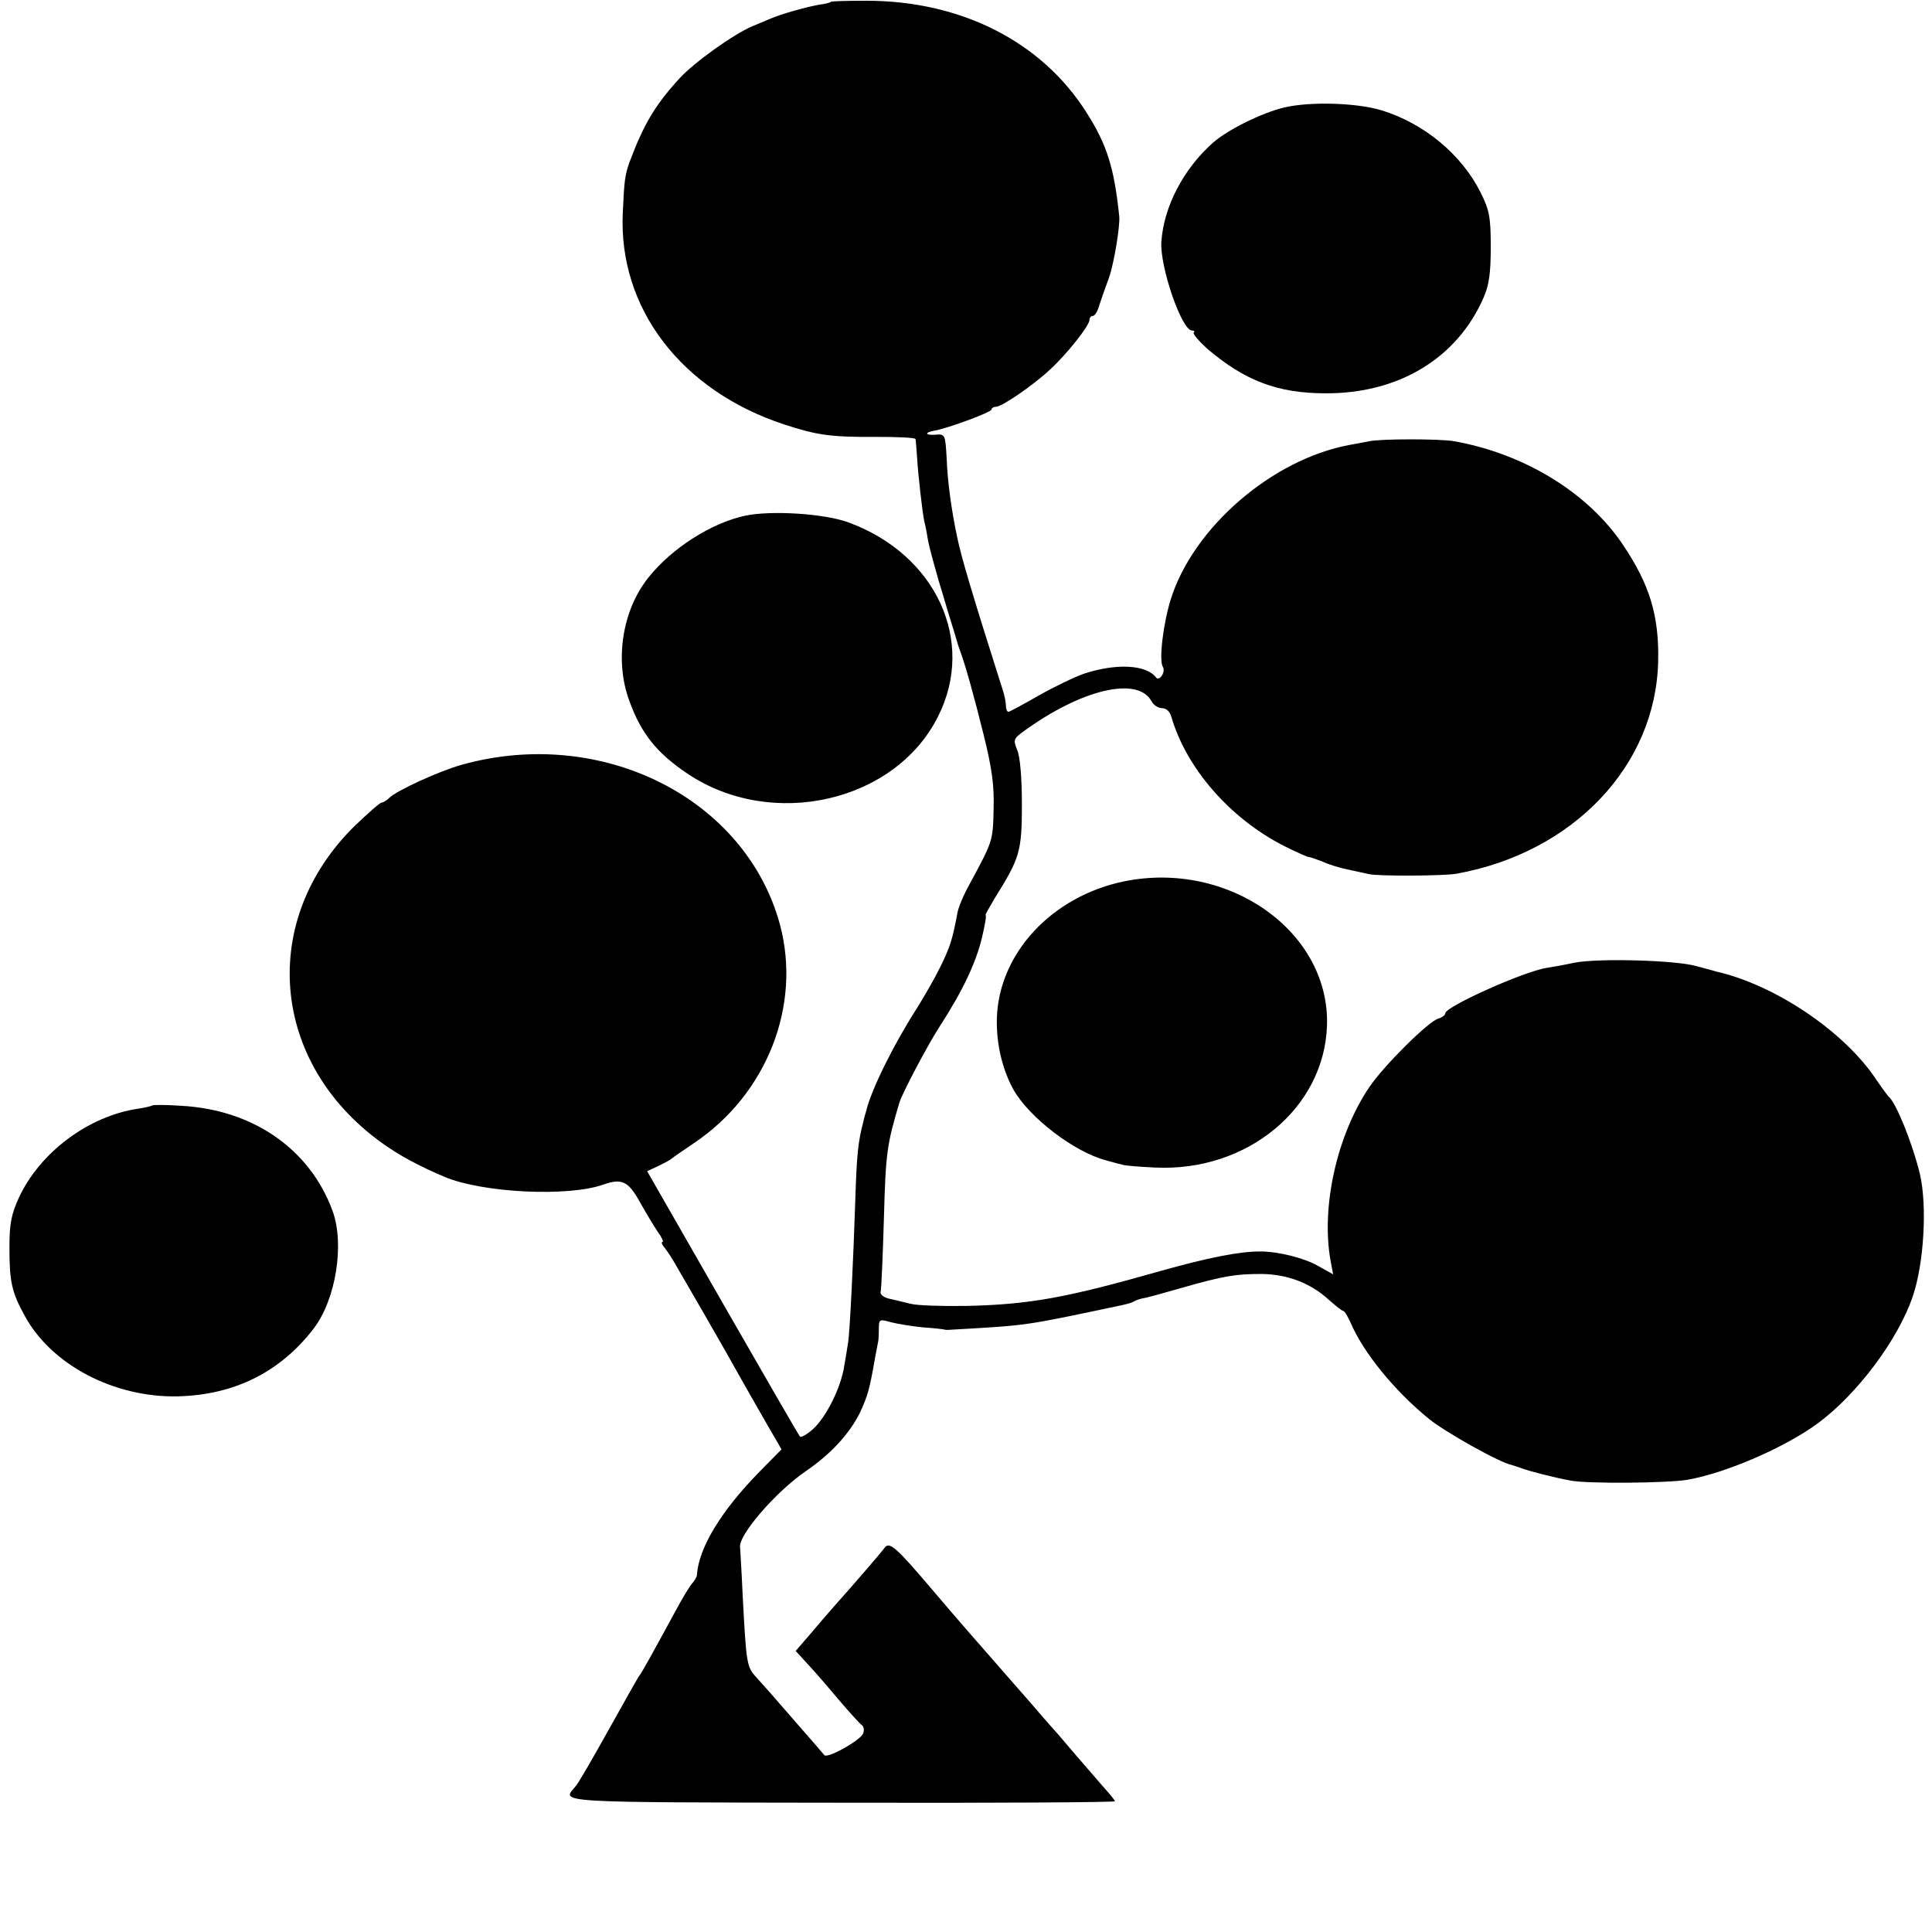 <?xml version="1.0" standalone="no"?>
<!DOCTYPE svg PUBLIC "-//W3C//DTD SVG 20010904//EN"
 "http://www.w3.org/TR/2001/REC-SVG-20010904/DTD/svg10.dtd">
<svg version="1.0" xmlns="http://www.w3.org/2000/svg"
 width="532pt" height="532pt" viewBox="0 0 532 532"
 preserveAspectRatio="xMidYMid meet">
<g transform="translate(0,532) scale(0.1,-0.1)"
fill="#000000" stroke="none">
<path d="M2288 5315 c-1 -2 -16 -6 -33 -8 -42 -8 -105 -26 -135 -39 -14 -6
-36 -15 -50 -21 -51 -22 -159 -99 -199 -143 -68 -74 -99 -128 -137 -229 -13
-37 -15 -49 -19 -140 -13 -263 161 -491 445 -584 89 -29 127 -35 253 -34 59 0
107 -2 108 -6 1 -3 2 -24 4 -46 3 -54 15 -155 20 -180 3 -11 7 -31 9 -45 2
-14 10 -45 17 -70 7 -25 13 -47 14 -50 1 -3 12 -39 24 -80 13 -41 24 -79 26
-85 1 -5 5 -17 8 -25 15 -40 39 -126 66 -235 23 -93 29 -139 27 -205 -2 -87
-2 -86 -68 -208 -15 -27 -30 -63 -32 -78 -13 -70 -20 -92 -46 -145 -15 -31
-45 -83 -65 -115 -63 -98 -126 -224 -140 -284 -1 -3 -5 -16 -8 -30 -14 -53
-18 -89 -22 -220 -5 -154 -15 -366 -20 -389 -1 -9 -6 -36 -10 -61 -9 -61 -50
-142 -86 -175 -17 -15 -33 -24 -36 -21 -3 3 -99 169 -213 368 l-208 363 32 15
c17 8 33 17 36 20 3 3 31 22 62 43 200 135 295 378 236 600 -94 349 -491 549
-877 441 -61 -17 -179 -71 -199 -91 -7 -7 -17 -13 -21 -13 -5 0 -37 -29 -73
-63 -266 -260 -234 -652 72 -873 48 -35 104 -65 175 -95 106 -44 340 -55 436
-21 51 18 69 10 101 -48 17 -30 39 -67 50 -83 11 -15 16 -27 12 -27 -4 0 -1
-8 7 -17 8 -10 20 -29 28 -43 8 -14 46 -79 84 -145 38 -66 79 -138 91 -160 12
-22 44 -77 70 -123 l48 -83 -61 -62 c-105 -107 -167 -209 -172 -284 0 -5 -6
-15 -13 -23 -7 -8 -29 -44 -48 -80 -62 -114 -90 -165 -98 -175 -4 -5 -42 -73
-85 -150 -43 -77 -83 -147 -91 -155 -38 -44 -63 -43 733 -44 414 -1 753 1 753
4 0 3 -15 21 -33 41 -17 20 -52 60 -77 89 -25 29 -49 58 -55 64 -5 6 -28 31
-49 56 -21 25 -65 74 -96 110 -66 75 -126 144 -189 218 -104 123 -122 138
-135 120 -12 -16 -87 -103 -139 -161 -16 -18 -46 -53 -67 -78 l-39 -45 32 -35
c18 -19 57 -64 87 -100 30 -35 59 -67 64 -70 5 -4 6 -14 3 -22 -7 -19 -98 -70
-107 -60 -4 5 -42 49 -85 98 -43 50 -89 102 -102 116 -27 29 -28 37 -38 228
-3 68 -7 127 -7 130 -6 33 99 154 181 210 70 48 120 103 149 161 21 45 27 66
41 148 4 23 9 45 9 47 1 3 2 18 2 34 0 29 1 29 34 20 19 -5 58 -11 87 -14 30
-2 56 -5 59 -6 3 -1 7 -1 10 -1 227 13 204 10 479 68 14 3 28 7 33 10 4 3 16
7 25 9 10 1 59 15 108 29 116 33 147 38 220 38 70 -1 134 -25 184 -71 19 -17
37 -31 40 -31 4 0 12 -15 20 -32 36 -84 122 -189 217 -266 45 -36 194 -120
227 -126 6 -2 19 -6 27 -9 21 -8 87 -25 135 -34 48 -9 263 -7 320 2 106 18
270 89 361 156 108 80 220 229 261 349 31 91 40 249 20 336 -20 84 -66 198
-86 214 -3 3 -18 23 -33 45 -87 133 -279 263 -443 300 -5 2 -30 8 -55 15 -56
16 -269 22 -335 9 -28 -6 -61 -12 -75 -14 -62 -9 -280 -107 -280 -125 0 -5 -9
-12 -20 -15 -28 -9 -149 -129 -189 -188 -89 -131 -134 -330 -107 -479 l7 -37
-43 24 c-37 21 -108 39 -158 39 -58 0 -143 -17 -275 -54 -260 -74 -360 -92
-533 -96 -67 -1 -137 1 -155 6 -17 4 -44 11 -59 14 -16 4 -25 12 -23 19 2 6 6
98 9 202 5 180 8 203 43 320 9 27 75 153 109 206 66 102 101 177 118 247 8 34
13 62 10 62 -2 0 10 21 26 48 68 109 74 127 74 257 0 73 -5 132 -13 150 -11
27 -10 31 16 50 160 117 316 154 354 84 5 -10 18 -19 29 -19 11 0 21 -9 25
-22 41 -143 162 -282 312 -358 34 -17 65 -31 68 -30 3 0 20 -6 38 -13 17 -8
50 -18 72 -22 22 -5 47 -10 55 -12 26 -6 204 -5 240 1 322 58 549 297 556 584
3 126 -23 212 -97 322 -96 143 -270 250 -464 285 -39 7 -202 7 -235 0 -14 -3
-37 -7 -53 -10 -213 -39 -431 -227 -493 -425 -21 -67 -33 -168 -22 -186 9 -14
-10 -42 -19 -29 -27 35 -110 39 -198 10 -28 -10 -84 -37 -126 -61 -42 -24 -79
-44 -82 -44 -4 0 -7 8 -7 17 0 9 -4 30 -10 47 -82 258 -113 362 -124 416 -16
74 -27 157 -29 215 -4 70 -4 70 -32 68 -27 -2 -30 6 -3 11 34 5 158 51 158 58
0 4 6 8 13 8 16 0 102 59 148 102 46 42 109 121 109 137 0 6 4 11 9 11 5 0 12
10 16 23 9 28 11 33 29 83 13 36 31 143 28 169 -14 134 -34 197 -90 285 -123
195 -345 308 -606 308 -52 0 -96 -1 -98 -3z"/>
<path d="M3536 5024 c-62 -15 -155 -61 -196 -97 -81 -72 -135 -175 -142 -272
-5 -68 56 -245 84 -245 6 0 9 -3 5 -6 -3 -3 14 -23 37 -44 103 -88 194 -123
326 -123 201 -1 362 96 435 263 15 34 20 66 20 140 0 83 -4 102 -28 150 -52
104 -155 190 -272 226 -68 21 -197 25 -269 8z"/>
<path d="M2052 3900 c-93 -20 -202 -89 -267 -171 -72 -90 -93 -229 -52 -339
33 -91 76 -144 161 -201 232 -155 571 -78 689 158 105 208 -6 447 -248 535
-67 24 -211 33 -283 18z"/>
<path d="M3095 2893 c-198 -41 -344 -197 -350 -376 -2 -71 15 -142 46 -198 44
-77 167 -171 254 -194 17 -5 37 -10 45 -12 8 -3 49 -6 91 -8 253 -12 465 163
473 390 9 259 -270 457 -559 398z"/>
<path d="M419 2276 c-2 -2 -20 -6 -39 -9 -136 -20 -270 -120 -328 -245 -21
-46 -26 -72 -26 -137 0 -94 6 -123 42 -188 73 -135 246 -226 422 -222 156 4
282 67 374 187 61 80 85 232 52 323 -62 170 -218 279 -416 290 -42 3 -79 3
-81 1z"/>
</g>
</svg>
